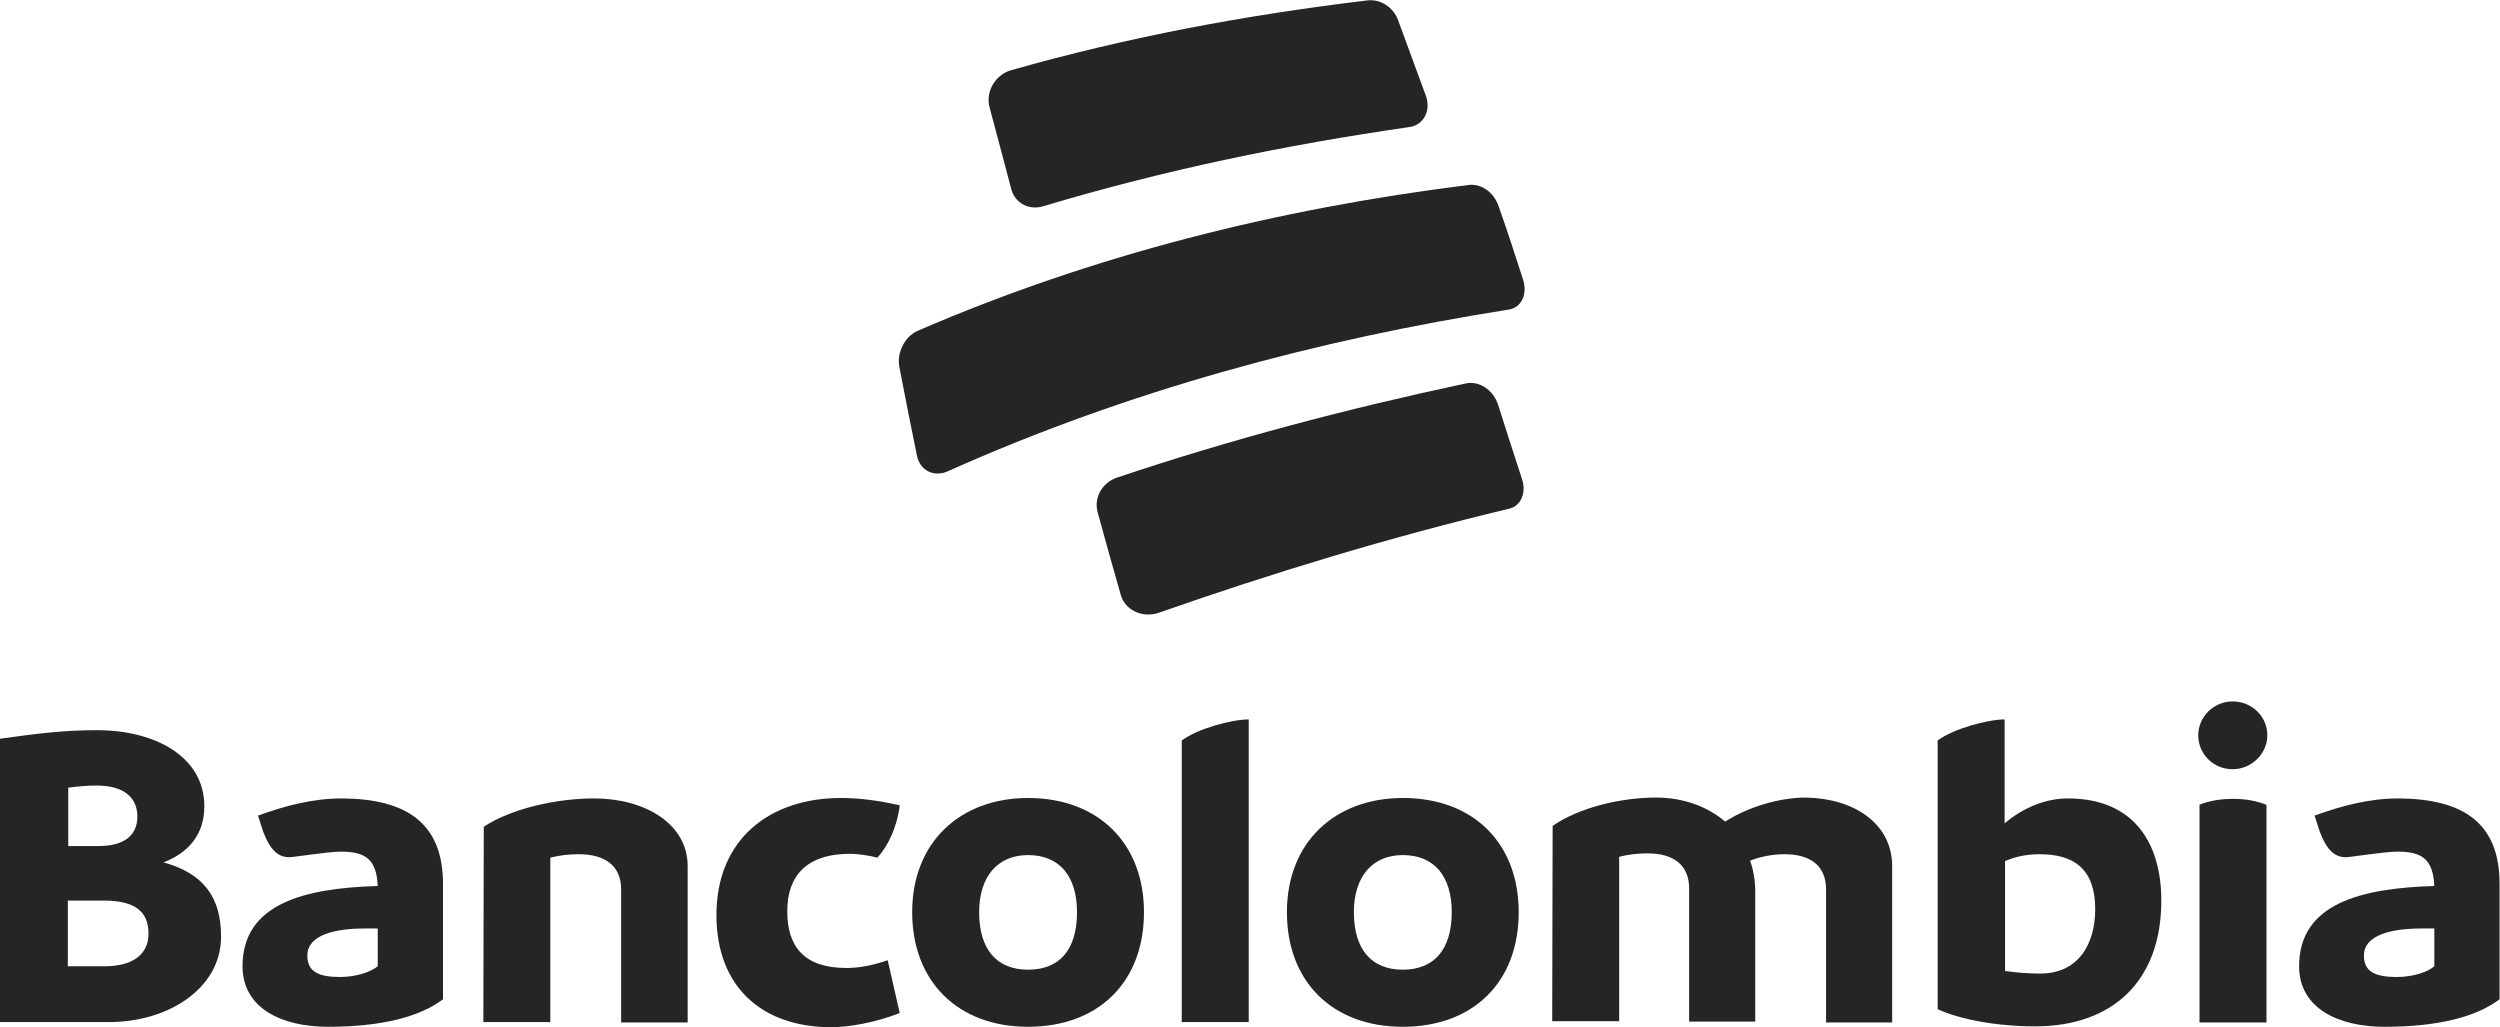 <?xml version="1.0" encoding="utf-8"?>
<!-- Generator: Adobe Illustrator 26.4.1, SVG Export Plug-In . SVG Version: 6.00 Build 0)  -->
<svg version="1.1" id="Layer_1" xmlns="http://www.w3.org/2000/svg" xmlns:xlink="http://www.w3.org/1999/xlink" x="0px" y="0px"
	 viewBox="0 0 58.24 23.93" enable-background="new 0 0 58.24 23.93" xml:space="preserve">
<g>
	<defs>
		<rect id="SVGID_00000031890232226796581040000017885380592369722769_" width="58.24" height="23.93"/>
	</defs>
	<clipPath id="SVGID_00000058557352476347372160000008392473282781236624_">
		<use xlink:href="#SVGID_00000031890232226796581040000017885380592369722769_"  overflow="visible"/>
	</clipPath>
	<path clip-path="url(#SVGID_00000058557352476347372160000008392473282781236624_)" fill="#252527" d="M5.15,21.82
		c0,1.2-1.22,1.99-2.61,1.99H0v-6.6c0.85-0.12,1.49-0.2,2.25-0.2c1.4,0,2.51,0.64,2.51,1.77c0,0.64-0.34,1.07-0.95,1.31
		C4.75,20.35,5.15,20.91,5.15,21.82 M2.25,18.3c-0.22,0-0.44,0.02-0.66,0.05v1.36h0.7c0.62,0,0.91-0.26,0.91-0.69
		C3.2,18.59,2.9,18.3,2.25,18.3 M3.46,21.75c0-0.54-0.35-0.77-1.04-0.77H1.58v1.53H2.4C3.07,22.52,3.46,22.25,3.46,21.75"/>
	<path clip-path="url(#SVGID_00000058557352476347372160000008392473282781236624_)" fill="#252527" d="M10.32,20.59v2.69
		c-0.56,0.42-1.46,0.64-2.68,0.64c-1.09,0-1.99-0.44-1.99-1.41c0-1.46,1.44-1.82,3.15-1.87c-0.03-0.63-0.29-0.8-0.86-0.8
		c-0.3,0-1.1,0.13-1.2,0.13c-0.25,0-0.44-0.15-0.61-0.6l-0.12-0.37c0.64-0.23,1.27-0.4,1.96-0.4C9.45,18.61,10.32,19.16,10.32,20.59
		 M8.8,22.51v-0.88H8.5c-0.7,0-1.34,0.15-1.34,0.63c0,0.37,0.25,0.5,0.76,0.5C8.31,22.76,8.64,22.64,8.8,22.51"/>
	<path clip-path="url(#SVGID_00000058557352476347372160000008392473282781236624_)" fill="#252527" d="M16.02,20.18v3.64h-1.55
		v-3.1c0-0.54-0.36-0.82-0.99-0.82c-0.24,0-0.47,0.03-0.66,0.08v3.83h-1.56l0.01-4.55c0.65-0.43,1.71-0.66,2.57-0.66
		C15.01,18.6,16.02,19.18,16.02,20.18"/>
	<path clip-path="url(#SVGID_00000058557352476347372160000008392473282781236624_)" fill="#252527" d="M16.69,21.32
		c0-1.79,1.26-2.73,2.9-2.73c0.45,0,0.87,0.06,1.37,0.17c-0.06,0.51-0.28,0.96-0.52,1.22c-0.18-0.05-0.47-0.09-0.63-0.09
		c-1.04,0-1.47,0.53-1.47,1.34c0,0.82,0.39,1.32,1.38,1.32c0.27,0,0.58-0.05,0.96-0.18l0.28,1.23c-0.57,0.22-1.16,0.33-1.62,0.33
		C17.74,23.92,16.69,22.98,16.69,21.32"/>
	<path clip-path="url(#SVGID_00000058557352476347372160000008392473282781236624_)" fill="#252527" d="M21.25,21.25
		c0-1.63,1.12-2.66,2.7-2.66c1.64,0,2.7,1.06,2.7,2.66c0,1.64-1.07,2.67-2.7,2.67C22.31,23.92,21.25,22.86,21.25,21.25 M25.09,21.25
		c0-0.84-0.41-1.33-1.14-1.33c-0.7,0-1.14,0.49-1.14,1.33c0,0.88,0.42,1.34,1.14,1.34C24.68,22.59,25.09,22.13,25.09,21.25"/>
	<path clip-path="url(#SVGID_00000058557352476347372160000008392473282781236624_)" fill="#252527" d="M27.53,17.25
		c0.36-0.27,1.15-0.49,1.56-0.49v7.05h-1.56V17.25z"/>
	<path clip-path="url(#SVGID_00000058557352476347372160000008392473282781236624_)" fill="#252527" d="M29.98,21.25
		c0-1.63,1.12-2.66,2.7-2.66c1.65,0,2.7,1.06,2.7,2.66c0,1.64-1.07,2.67-2.7,2.67C31.03,23.92,29.98,22.86,29.98,21.25 M33.82,21.25
		c0-0.84-0.41-1.33-1.14-1.33c-0.7,0-1.14,0.49-1.14,1.33c0,0.88,0.42,1.34,1.14,1.34C33.4,22.59,33.82,22.13,33.82,21.25"/>
	<path clip-path="url(#SVGID_00000058557352476347372160000008392473282781236624_)" fill="#252527" d="M44.08,20.18v3.64h-1.54
		v-3.1c0-0.54-0.35-0.82-0.97-0.82c-0.29,0-0.57,0.06-0.8,0.15c0.08,0.22,0.12,0.47,0.12,0.73v3.02h-1.54v-3.1
		c0-0.54-0.35-0.82-0.97-0.82c-0.24,0-0.47,0.03-0.66,0.08v3.83h-1.56l0.01-4.55c0.62-0.43,1.59-0.66,2.41-0.66
		c0.65,0,1.21,0.22,1.61,0.56c0.53-0.34,1.26-0.56,1.88-0.56C43.2,18.6,44.08,19.19,44.08,20.18"/>
	<path clip-path="url(#SVGID_00000058557352476347372160000008392473282781236624_)" fill="#252527" d="M50.35,20.98
		c0,1.86-1.12,2.93-2.94,2.93c-0.89,0-1.75-0.16-2.27-0.4v-6.26c0.36-0.27,1.16-0.49,1.56-0.49v2.42c0.45-0.38,0.98-0.58,1.47-0.58
		C49.72,18.6,50.35,19.65,50.35,20.98 M48.81,21.18c0-0.94-0.5-1.28-1.29-1.28c-0.32,0-0.58,0.06-0.81,0.16v2.56
		c0.28,0.04,0.55,0.06,0.8,0.06C48.42,22.69,48.81,21.99,48.81,21.18"/>
	<path clip-path="url(#SVGID_00000058557352476347372160000008392473282781236624_)" fill="#252527" d="M51.21,17.13
		c0-0.43,0.36-0.79,0.8-0.79c0.45,0,0.81,0.35,0.81,0.79c0,0.42-0.36,0.79-0.81,0.79C51.57,17.92,51.21,17.57,51.21,17.13
		 M51.23,18.75c0.22-0.09,0.49-0.14,0.79-0.14c0.3,0,0.56,0.05,0.78,0.14v5.07h-1.56V18.75z"/>
	<path clip-path="url(#SVGID_00000058557352476347372160000008392473282781236624_)" fill="#252527" d="M58.23,20.59v2.69
		c-0.56,0.42-1.46,0.64-2.68,0.64c-1.09,0-1.99-0.44-1.99-1.41c0-1.46,1.44-1.82,3.15-1.87c-0.03-0.63-0.29-0.8-0.86-0.8
		c-0.3,0-1.1,0.13-1.2,0.13c-0.25,0-0.44-0.15-0.61-0.6l-0.12-0.37c0.64-0.23,1.27-0.4,1.96-0.4
		C57.37,18.61,58.23,19.16,58.23,20.59 M56.71,22.51v-0.88h-0.3c-0.7,0-1.34,0.15-1.34,0.63c0,0.37,0.25,0.5,0.76,0.5
		C56.23,22.76,56.56,22.64,56.71,22.51"/>
	<path clip-path="url(#SVGID_00000058557352476347372160000008392473282781236624_)" fill="#252527" d="M23.56,4.41
		c0.09,0.33,0.42,0.5,0.76,0.39c2.8-0.84,5.61-1.42,8.51-1.84c0.33-0.04,0.51-0.38,0.39-0.72c-0.26-0.71-0.39-1.06-0.65-1.77
		c-0.11-0.3-0.41-0.5-0.72-0.46c-2.83,0.34-5.57,0.85-8.31,1.63c-0.36,0.11-0.58,0.5-0.49,0.85C23.25,3.25,23.36,3.64,23.56,4.41"/>
	<path clip-path="url(#SVGID_00000058557352476347372160000008392473282781236624_)" fill="#252527" d="M34.91,4.8
		c-0.11-0.32-0.4-0.53-0.7-0.49c-4.43,0.55-8.75,1.63-12.84,3.4c-0.3,0.14-0.48,0.51-0.42,0.83c0.16,0.83,0.24,1.24,0.41,2.07
		c0.07,0.36,0.41,0.52,0.74,0.36c4.16-1.86,8.55-3.05,13.06-3.76c0.29-0.05,0.43-0.37,0.32-0.7C35.26,5.83,35.15,5.48,34.91,4.8"/>
	<path clip-path="url(#SVGID_00000058557352476347372160000008392473282781236624_)" fill="#252527" d="M34.9,9.43
		c-0.11-0.34-0.43-0.56-0.74-0.5c-2.77,0.59-5.47,1.3-8.15,2.2c-0.34,0.12-0.53,0.47-0.44,0.8c0.21,0.77,0.32,1.16,0.54,1.93
		c0.1,0.36,0.52,0.55,0.9,0.41c2.68-0.94,5.39-1.76,8.15-2.42c0.27-0.06,0.4-0.37,0.3-0.68C35.23,10.47,35.12,10.12,34.9,9.43"/>
</g>
</svg>
